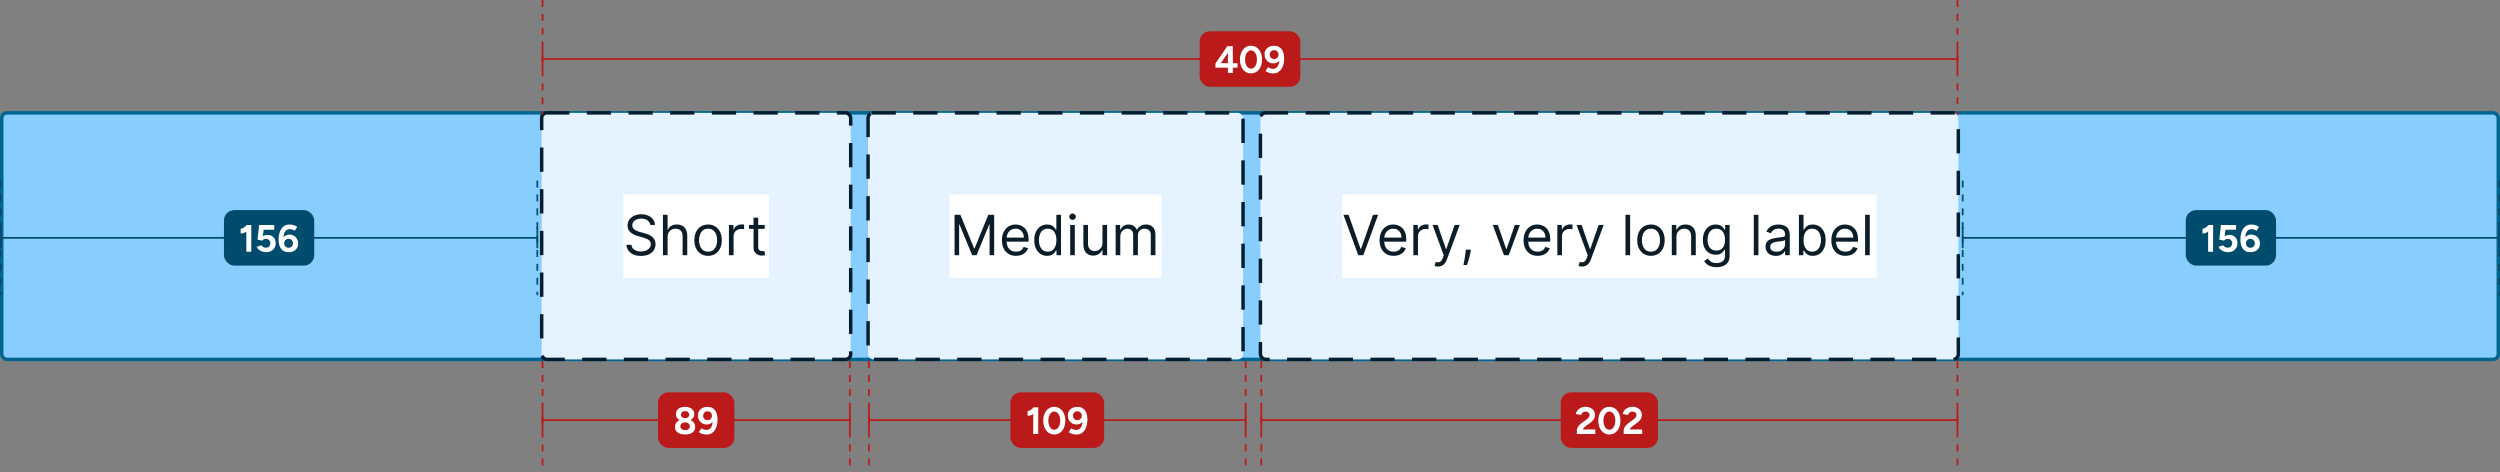 <svg width="720" height="136" viewBox="0 0 720 136" fill="none" xmlns="http://www.w3.org/2000/svg">
<rect x="0" y="0" width="720" height="136" fill="#808080" stroke="none"/>
<g clip-path="url(#clip0_8032_66096)">
<rect x="0.5" y="32.5" width="719" height="71" rx="1.5" fill="#87CEFF"/>
<rect x="0.5" y="32.5" width="719" height="71" rx="1.5" stroke="#006590"/>
<rect x="156" y="32.5" width="89" height="71" rx="1.5" fill="#E5F2FF"/>
<rect x="156" y="32.5" width="89" height="71" rx="1.5" stroke="#001E2E" stroke-linecap="square" stroke-dasharray="6 6"/>
<rect width="42" height="24" transform="translate(179.5 56)" fill="white"/>
<path d="M187.273 64.773C187.205 64.197 186.928 63.75 186.443 63.432C185.958 63.114 185.364 62.955 184.659 62.955C184.144 62.955 183.693 63.038 183.307 63.205C182.924 63.371 182.625 63.6 182.409 63.892C182.197 64.184 182.091 64.515 182.091 64.886C182.091 65.197 182.165 65.464 182.312 65.688C182.464 65.907 182.657 66.091 182.892 66.239C183.127 66.383 183.373 66.502 183.631 66.597C183.888 66.688 184.125 66.761 184.341 66.818L185.523 67.136C185.826 67.216 186.163 67.326 186.534 67.466C186.909 67.606 187.267 67.797 187.608 68.04C187.953 68.278 188.237 68.585 188.46 68.96C188.684 69.335 188.795 69.796 188.795 70.341C188.795 70.97 188.631 71.538 188.301 72.046C187.975 72.553 187.498 72.956 186.869 73.256C186.244 73.555 185.485 73.704 184.591 73.704C183.758 73.704 183.036 73.57 182.426 73.301C181.82 73.032 181.343 72.657 180.994 72.176C180.65 71.695 180.455 71.136 180.409 70.5H181.864C181.902 70.939 182.049 71.303 182.307 71.591C182.568 71.875 182.898 72.087 183.295 72.227C183.697 72.364 184.129 72.432 184.591 72.432C185.129 72.432 185.612 72.345 186.04 72.171C186.468 71.992 186.807 71.746 187.057 71.432C187.307 71.114 187.432 70.742 187.432 70.318C187.432 69.932 187.324 69.617 187.108 69.375C186.892 69.133 186.608 68.936 186.256 68.784C185.903 68.633 185.523 68.5 185.114 68.386L183.682 67.977C182.773 67.716 182.053 67.343 181.523 66.858C180.992 66.373 180.727 65.739 180.727 64.954C180.727 64.303 180.903 63.735 181.256 63.25C181.612 62.761 182.089 62.383 182.688 62.114C183.29 61.841 183.962 61.705 184.705 61.705C185.455 61.705 186.121 61.839 186.705 62.108C187.288 62.373 187.75 62.737 188.091 63.199C188.436 63.661 188.617 64.186 188.636 64.773H187.273ZM192.271 68.25V73.5H190.93V61.864H192.271V66.136H192.385C192.589 65.686 192.896 65.328 193.305 65.062C193.718 64.794 194.268 64.659 194.953 64.659C195.548 64.659 196.069 64.778 196.516 65.017C196.963 65.252 197.309 65.614 197.555 66.102C197.805 66.587 197.93 67.204 197.93 67.954V73.5H196.589V68.046C196.589 67.352 196.41 66.816 196.05 66.438C195.694 66.055 195.199 65.864 194.567 65.864C194.127 65.864 193.733 65.956 193.385 66.142C193.04 66.328 192.768 66.599 192.567 66.954C192.37 67.311 192.271 67.742 192.271 68.25ZM203.929 73.682C203.141 73.682 202.45 73.494 201.855 73.119C201.264 72.744 200.802 72.22 200.469 71.546C200.139 70.871 199.974 70.083 199.974 69.182C199.974 68.273 200.139 67.479 200.469 66.801C200.802 66.123 201.264 65.597 201.855 65.222C202.45 64.847 203.141 64.659 203.929 64.659C204.717 64.659 205.406 64.847 205.997 65.222C206.592 65.597 207.054 66.123 207.384 66.801C207.717 67.479 207.884 68.273 207.884 69.182C207.884 70.083 207.717 70.871 207.384 71.546C207.054 72.22 206.592 72.744 205.997 73.119C205.406 73.494 204.717 73.682 203.929 73.682ZM203.929 72.477C204.527 72.477 205.02 72.324 205.406 72.017C205.793 71.71 206.079 71.307 206.264 70.807C206.45 70.307 206.543 69.765 206.543 69.182C206.543 68.599 206.45 68.055 206.264 67.551C206.079 67.047 205.793 66.64 205.406 66.329C205.02 66.019 204.527 65.864 203.929 65.864C203.33 65.864 202.838 66.019 202.452 66.329C202.065 66.64 201.779 67.047 201.594 67.551C201.408 68.055 201.315 68.599 201.315 69.182C201.315 69.765 201.408 70.307 201.594 70.807C201.779 71.307 202.065 71.71 202.452 72.017C202.838 72.324 203.33 72.477 203.929 72.477ZM209.93 73.5V64.773H211.226V66.091H211.317C211.476 65.659 211.764 65.309 212.18 65.04C212.597 64.771 213.067 64.636 213.589 64.636C213.688 64.636 213.811 64.638 213.959 64.642C214.107 64.646 214.218 64.651 214.294 64.659V66.023C214.249 66.011 214.144 65.994 213.982 65.972C213.822 65.945 213.654 65.932 213.476 65.932C213.052 65.932 212.673 66.021 212.339 66.199C212.01 66.373 211.749 66.615 211.555 66.926C211.366 67.233 211.271 67.583 211.271 67.977V73.5H209.93ZM220.226 64.773V65.909H215.703V64.773H220.226ZM217.021 62.682H218.362V71C218.362 71.379 218.417 71.663 218.527 71.852C218.641 72.038 218.785 72.163 218.959 72.227C219.137 72.288 219.324 72.318 219.521 72.318C219.669 72.318 219.79 72.311 219.885 72.296C219.98 72.276 220.055 72.261 220.112 72.25L220.385 73.454C220.294 73.489 220.167 73.523 220.004 73.557C219.841 73.595 219.635 73.614 219.385 73.614C219.006 73.614 218.635 73.532 218.271 73.369C217.911 73.206 217.612 72.958 217.374 72.625C217.139 72.292 217.021 71.871 217.021 71.364V62.682Z" fill="#0B1D28"/>
<rect x="250" y="32.5" width="108" height="71" rx="1.5" fill="#E5F2FF"/>
<rect x="250" y="32.5" width="108" height="71" rx="1.5" stroke="#001E2E" stroke-linecap="square" stroke-dasharray="6 6"/>
<rect width="61" height="24" transform="translate(273.5 56)" fill="white"/>
<path d="M274.909 61.864H276.591L280.545 71.523H280.682L284.636 61.864H286.318V73.5H285V64.659H284.886L281.25 73.5H279.977L276.341 64.659H276.227V73.5H274.909V61.864ZM292.621 73.682C291.78 73.682 291.054 73.496 290.445 73.125C289.839 72.75 289.371 72.227 289.041 71.557C288.715 70.883 288.553 70.099 288.553 69.204C288.553 68.311 288.715 67.523 289.041 66.841C289.371 66.155 289.829 65.621 290.416 65.239C291.007 64.852 291.696 64.659 292.484 64.659C292.939 64.659 293.388 64.735 293.831 64.886C294.274 65.038 294.678 65.284 295.041 65.625C295.405 65.962 295.695 66.409 295.911 66.966C296.126 67.523 296.234 68.208 296.234 69.023V69.591H289.507V68.432H294.871C294.871 67.939 294.772 67.5 294.575 67.114C294.382 66.727 294.106 66.422 293.746 66.199C293.39 65.975 292.969 65.864 292.484 65.864C291.95 65.864 291.488 65.996 291.098 66.261C290.712 66.523 290.414 66.864 290.206 67.284C289.998 67.704 289.893 68.155 289.893 68.636V69.409C289.893 70.068 290.007 70.627 290.234 71.085C290.465 71.54 290.786 71.886 291.195 72.125C291.604 72.36 292.079 72.477 292.621 72.477C292.973 72.477 293.291 72.428 293.575 72.329C293.863 72.227 294.111 72.076 294.32 71.875C294.528 71.671 294.689 71.417 294.803 71.114L296.098 71.477C295.962 71.917 295.732 72.303 295.411 72.636C295.089 72.966 294.691 73.224 294.217 73.409C293.744 73.591 293.212 73.682 292.621 73.682ZM301.57 73.682C300.842 73.682 300.2 73.498 299.643 73.131C299.087 72.76 298.651 72.237 298.337 71.562C298.022 70.885 297.865 70.083 297.865 69.159C297.865 68.242 298.022 67.447 298.337 66.773C298.651 66.099 299.089 65.578 299.649 65.21C300.21 64.843 300.857 64.659 301.592 64.659C302.161 64.659 302.609 64.754 302.939 64.943C303.272 65.129 303.526 65.341 303.7 65.579C303.878 65.814 304.017 66.008 304.115 66.159H304.229V61.864H305.57V73.5H304.274V72.159H304.115C304.017 72.318 303.876 72.519 303.695 72.761C303.513 73 303.253 73.214 302.916 73.403C302.579 73.589 302.13 73.682 301.57 73.682ZM301.751 72.477C302.289 72.477 302.744 72.337 303.115 72.057C303.486 71.773 303.768 71.381 303.962 70.881C304.155 70.377 304.251 69.796 304.251 69.136C304.251 68.485 304.157 67.915 303.967 67.426C303.778 66.934 303.498 66.551 303.126 66.278C302.755 66.002 302.297 65.864 301.751 65.864C301.183 65.864 300.71 66.01 300.331 66.301C299.956 66.589 299.674 66.981 299.484 67.477C299.299 67.97 299.206 68.523 299.206 69.136C299.206 69.758 299.301 70.322 299.49 70.829C299.683 71.333 299.967 71.735 300.342 72.034C300.721 72.329 301.191 72.477 301.751 72.477ZM308.212 73.5V64.773H309.553V73.5H308.212ZM308.893 63.318C308.632 63.318 308.407 63.229 308.217 63.051C308.032 62.873 307.939 62.659 307.939 62.409C307.939 62.159 308.032 61.945 308.217 61.767C308.407 61.589 308.632 61.5 308.893 61.5C309.155 61.5 309.378 61.589 309.564 61.767C309.753 61.945 309.848 62.159 309.848 62.409C309.848 62.659 309.753 62.873 309.564 63.051C309.378 63.229 309.155 63.318 308.893 63.318ZM317.509 69.932V64.773H318.849V73.5H317.509V72.023H317.418C317.213 72.466 316.895 72.843 316.463 73.153C316.031 73.46 315.486 73.614 314.827 73.614C314.281 73.614 313.796 73.494 313.372 73.256C312.948 73.013 312.615 72.65 312.372 72.165C312.13 71.676 312.009 71.061 312.009 70.318V64.773H313.349V70.227C313.349 70.864 313.527 71.371 313.884 71.75C314.243 72.129 314.702 72.318 315.259 72.318C315.592 72.318 315.931 72.233 316.276 72.062C316.624 71.892 316.916 71.631 317.151 71.278C317.389 70.926 317.509 70.477 317.509 69.932ZM321.305 73.5V64.773H322.601V66.136H322.714C322.896 65.671 323.19 65.309 323.595 65.051C324 64.79 324.487 64.659 325.055 64.659C325.631 64.659 326.11 64.79 326.493 65.051C326.879 65.309 327.18 65.671 327.396 66.136H327.487C327.711 65.686 328.046 65.328 328.493 65.062C328.94 64.794 329.476 64.659 330.101 64.659C330.881 64.659 331.519 64.903 332.016 65.392C332.512 65.877 332.76 66.633 332.76 67.659V73.5H331.419V67.659C331.419 67.015 331.243 66.555 330.891 66.278C330.538 66.002 330.124 65.864 329.646 65.864C329.033 65.864 328.557 66.049 328.22 66.421C327.883 66.788 327.714 67.254 327.714 67.818V73.5H326.351V67.523C326.351 67.026 326.19 66.627 325.868 66.324C325.546 66.017 325.131 65.864 324.624 65.864C324.275 65.864 323.949 65.956 323.646 66.142C323.347 66.328 323.105 66.585 322.919 66.915C322.737 67.24 322.646 67.617 322.646 68.046V73.5H321.305Z" fill="#0B1D28"/>
<rect x="363" y="32.5" width="201" height="71" rx="1.5" fill="#E5F2FF"/>
<rect x="363" y="32.5" width="201" height="71" rx="1.5" stroke="#001E2E" stroke-linecap="square" stroke-dasharray="6 6"/>
<rect width="154" height="24" transform="translate(386.5 56)" fill="white"/>
<path d="M388.386 61.864L391.841 71.659H391.977L395.432 61.864H396.909L392.636 73.5H391.182L386.909 61.864H388.386ZM401.386 73.682C400.545 73.682 399.82 73.496 399.21 73.125C398.604 72.75 398.136 72.227 397.807 71.557C397.481 70.883 397.318 70.099 397.318 69.204C397.318 68.311 397.481 67.523 397.807 66.841C398.136 66.155 398.595 65.621 399.182 65.239C399.773 64.852 400.462 64.659 401.25 64.659C401.705 64.659 402.153 64.735 402.597 64.886C403.04 65.038 403.443 65.284 403.807 65.625C404.17 65.962 404.46 66.409 404.676 66.966C404.892 67.523 405 68.208 405 69.023V69.591H398.273V68.432H403.636C403.636 67.939 403.538 67.5 403.341 67.114C403.148 66.727 402.871 66.422 402.511 66.199C402.155 65.975 401.735 65.864 401.25 65.864C400.716 65.864 400.254 65.996 399.864 66.261C399.477 66.523 399.18 66.864 398.972 67.284C398.763 67.704 398.659 68.155 398.659 68.636V69.409C398.659 70.068 398.773 70.627 399 71.085C399.231 71.54 399.551 71.886 399.96 72.125C400.369 72.36 400.845 72.477 401.386 72.477C401.739 72.477 402.057 72.428 402.341 72.329C402.629 72.227 402.877 72.076 403.085 71.875C403.294 71.671 403.455 71.417 403.568 71.114L404.864 71.477C404.727 71.917 404.498 72.303 404.176 72.636C403.854 72.966 403.456 73.224 402.983 73.409C402.509 73.591 401.977 73.682 401.386 73.682ZM407.04 73.5V64.773H408.335V66.091H408.426C408.585 65.659 408.873 65.309 409.29 65.04C409.706 64.771 410.176 64.636 410.699 64.636C410.797 64.636 410.92 64.638 411.068 64.642C411.216 64.646 411.328 64.651 411.403 64.659V66.023C411.358 66.011 411.254 65.994 411.091 65.972C410.932 65.945 410.763 65.932 410.585 65.932C410.161 65.932 409.782 66.021 409.449 66.199C409.119 66.373 408.858 66.615 408.665 66.926C408.475 67.233 408.381 67.583 408.381 67.977V73.5H407.04ZM414.122 76.773C413.895 76.773 413.692 76.754 413.514 76.716C413.336 76.682 413.213 76.648 413.145 76.614L413.486 75.432C413.812 75.515 414.099 75.546 414.349 75.523C414.599 75.5 414.821 75.388 415.014 75.188C415.211 74.99 415.391 74.671 415.554 74.227L415.804 73.546L412.577 64.773H414.031L416.44 71.727H416.531L418.94 64.773H420.395L416.69 74.773C416.524 75.224 416.317 75.597 416.071 75.892C415.825 76.191 415.539 76.413 415.213 76.557C414.891 76.701 414.527 76.773 414.122 76.773ZM423.618 71.909L423.527 72.523C423.463 72.954 423.364 73.417 423.232 73.909C423.103 74.401 422.968 74.865 422.828 75.301C422.688 75.737 422.572 76.083 422.482 76.341H421.459C421.508 76.099 421.572 75.778 421.652 75.381C421.732 74.983 421.811 74.538 421.891 74.046C421.974 73.557 422.042 73.057 422.095 72.546L422.163 71.909H423.618ZM437.739 64.773L434.511 73.5H433.148L429.92 64.773H431.375L433.784 71.727H433.875L436.284 64.773H437.739ZM442.855 73.682C442.014 73.682 441.289 73.496 440.679 73.125C440.073 72.75 439.605 72.227 439.276 71.557C438.95 70.883 438.787 70.099 438.787 69.204C438.787 68.311 438.95 67.523 439.276 66.841C439.605 66.155 440.063 65.621 440.651 65.239C441.241 64.852 441.931 64.659 442.719 64.659C443.173 64.659 443.622 64.735 444.065 64.886C444.509 65.038 444.912 65.284 445.276 65.625C445.639 65.962 445.929 66.409 446.145 66.966C446.361 67.523 446.469 68.208 446.469 69.023V69.591H439.741V68.432H445.105C445.105 67.939 445.007 67.5 444.81 67.114C444.616 66.727 444.34 66.422 443.98 66.199C443.624 65.975 443.204 65.864 442.719 65.864C442.185 65.864 441.723 65.996 441.332 66.261C440.946 66.523 440.649 66.864 440.44 67.284C440.232 67.704 440.128 68.155 440.128 68.636V69.409C440.128 70.068 440.241 70.627 440.469 71.085C440.7 71.54 441.02 71.886 441.429 72.125C441.838 72.36 442.313 72.477 442.855 72.477C443.207 72.477 443.526 72.428 443.81 72.329C444.098 72.227 444.346 72.076 444.554 71.875C444.762 71.671 444.923 71.417 445.037 71.114L446.332 71.477C446.196 71.917 445.967 72.303 445.645 72.636C445.323 72.966 444.925 73.224 444.452 73.409C443.978 73.591 443.446 73.682 442.855 73.682ZM448.509 73.5V64.773H449.804V66.091H449.895C450.054 65.659 450.342 65.309 450.759 65.04C451.175 64.771 451.645 64.636 452.168 64.636C452.266 64.636 452.389 64.638 452.537 64.642C452.685 64.646 452.796 64.651 452.872 64.659V66.023C452.827 66.011 452.723 65.994 452.56 65.972C452.401 65.945 452.232 65.932 452.054 65.932C451.63 65.932 451.251 66.021 450.918 66.199C450.588 66.373 450.327 66.615 450.134 66.926C449.944 67.233 449.849 67.583 449.849 67.977V73.5H448.509ZM455.591 76.773C455.364 76.773 455.161 76.754 454.983 76.716C454.805 76.682 454.682 76.648 454.614 76.614L454.955 75.432C455.28 75.515 455.568 75.546 455.818 75.523C456.068 75.5 456.29 75.388 456.483 75.188C456.68 74.99 456.86 74.671 457.023 74.227L457.273 73.546L454.045 64.773H455.5L457.909 71.727H458L460.409 64.773H461.864L458.159 74.773C457.992 75.224 457.786 75.597 457.54 75.892C457.294 76.191 457.008 76.413 456.682 76.557C456.36 76.701 455.996 76.773 455.591 76.773ZM469.474 61.864V73.5H468.134V61.864H469.474ZM475.476 73.682C474.688 73.682 473.997 73.494 473.402 73.119C472.811 72.744 472.349 72.22 472.016 71.546C471.686 70.871 471.521 70.083 471.521 69.182C471.521 68.273 471.686 67.479 472.016 66.801C472.349 66.123 472.811 65.597 473.402 65.222C473.997 64.847 474.688 64.659 475.476 64.659C476.264 64.659 476.953 64.847 477.544 65.222C478.139 65.597 478.601 66.123 478.93 66.801C479.264 67.479 479.43 68.273 479.43 69.182C479.43 70.083 479.264 70.871 478.93 71.546C478.601 72.22 478.139 72.744 477.544 73.119C476.953 73.494 476.264 73.682 475.476 73.682ZM475.476 72.477C476.074 72.477 476.567 72.324 476.953 72.017C477.339 71.71 477.625 71.307 477.811 70.807C477.997 70.307 478.089 69.765 478.089 69.182C478.089 68.599 477.997 68.055 477.811 67.551C477.625 67.047 477.339 66.64 476.953 66.329C476.567 66.019 476.074 65.864 475.476 65.864C474.877 65.864 474.385 66.019 473.999 66.329C473.612 66.64 473.326 67.047 473.141 67.551C472.955 68.055 472.862 68.599 472.862 69.182C472.862 69.765 472.955 70.307 473.141 70.807C473.326 71.307 473.612 71.71 473.999 72.017C474.385 72.324 474.877 72.477 475.476 72.477ZM482.818 68.25V73.5H481.477V64.773H482.773V66.136H482.886C483.091 65.693 483.402 65.337 483.818 65.068C484.235 64.796 484.773 64.659 485.432 64.659C486.023 64.659 486.54 64.78 486.983 65.023C487.426 65.261 487.771 65.625 488.017 66.114C488.263 66.599 488.386 67.212 488.386 67.954V73.5H487.045V68.046C487.045 67.36 486.867 66.826 486.511 66.443C486.155 66.057 485.667 65.864 485.045 65.864C484.617 65.864 484.235 65.956 483.898 66.142C483.564 66.328 483.301 66.599 483.108 66.954C482.915 67.311 482.818 67.742 482.818 68.25ZM494.359 76.954C493.712 76.954 493.155 76.871 492.689 76.704C492.223 76.542 491.835 76.326 491.524 76.057C491.217 75.792 490.973 75.508 490.791 75.204L491.859 74.454C491.981 74.614 492.134 74.796 492.32 75C492.505 75.208 492.759 75.388 493.081 75.54C493.407 75.695 493.833 75.773 494.359 75.773C495.064 75.773 495.645 75.602 496.104 75.261C496.562 74.921 496.791 74.386 496.791 73.659V71.886H496.678C496.579 72.046 496.439 72.242 496.257 72.477C496.079 72.708 495.821 72.915 495.484 73.097C495.151 73.275 494.7 73.364 494.132 73.364C493.428 73.364 492.795 73.197 492.234 72.864C491.678 72.53 491.236 72.046 490.911 71.409C490.589 70.773 490.428 70 490.428 69.091C490.428 68.197 490.585 67.419 490.899 66.756C491.214 66.089 491.651 65.574 492.212 65.21C492.772 64.843 493.42 64.659 494.155 64.659C494.723 64.659 495.174 64.754 495.507 64.943C495.844 65.129 496.102 65.341 496.28 65.579C496.462 65.814 496.602 66.008 496.7 66.159H496.837V64.773H498.132V73.75C498.132 74.5 497.962 75.11 497.621 75.579C497.284 76.053 496.829 76.4 496.257 76.619C495.689 76.843 495.056 76.954 494.359 76.954ZM494.314 72.159C494.852 72.159 495.306 72.036 495.678 71.79C496.049 71.544 496.331 71.189 496.524 70.727C496.717 70.265 496.814 69.712 496.814 69.068C496.814 68.439 496.719 67.885 496.53 67.403C496.34 66.922 496.06 66.546 495.689 66.273C495.318 66 494.859 65.864 494.314 65.864C493.746 65.864 493.272 66.008 492.893 66.296C492.518 66.583 492.236 66.97 492.047 67.454C491.861 67.939 491.768 68.477 491.768 69.068C491.768 69.674 491.863 70.21 492.053 70.676C492.246 71.138 492.53 71.502 492.905 71.767C493.284 72.028 493.753 72.159 494.314 72.159ZM506.428 61.864V73.5H505.087V61.864H506.428ZM511.452 73.704C510.899 73.704 510.397 73.6 509.946 73.392C509.495 73.18 509.137 72.875 508.872 72.477C508.607 72.076 508.474 71.591 508.474 71.023C508.474 70.523 508.573 70.117 508.77 69.807C508.967 69.492 509.23 69.246 509.56 69.068C509.889 68.89 510.253 68.758 510.651 68.671C511.052 68.579 511.455 68.508 511.861 68.454C512.391 68.386 512.821 68.335 513.151 68.301C513.484 68.263 513.726 68.201 513.878 68.114C514.033 68.026 514.111 67.875 514.111 67.659V67.614C514.111 67.053 513.957 66.617 513.651 66.307C513.348 65.996 512.887 65.841 512.27 65.841C511.63 65.841 511.128 65.981 510.764 66.261C510.401 66.542 510.145 66.841 509.997 67.159L508.724 66.704C508.952 66.174 509.255 65.761 509.634 65.466C510.016 65.167 510.433 64.958 510.884 64.841C511.338 64.72 511.785 64.659 512.224 64.659C512.505 64.659 512.827 64.693 513.19 64.761C513.558 64.826 513.912 64.96 514.253 65.165C514.598 65.369 514.884 65.678 515.111 66.091C515.338 66.504 515.452 67.057 515.452 67.75V73.5H514.111V72.318H514.043C513.952 72.508 513.8 72.71 513.588 72.926C513.376 73.142 513.094 73.326 512.741 73.477C512.389 73.629 511.959 73.704 511.452 73.704ZM511.656 72.5C512.187 72.5 512.634 72.396 512.997 72.188C513.365 71.979 513.641 71.71 513.827 71.381C514.016 71.051 514.111 70.704 514.111 70.341V69.114C514.054 69.182 513.929 69.244 513.736 69.301C513.546 69.354 513.327 69.401 513.077 69.443C512.83 69.481 512.59 69.515 512.355 69.546C512.124 69.572 511.937 69.595 511.793 69.614C511.444 69.659 511.118 69.733 510.815 69.835C510.516 69.934 510.274 70.083 510.088 70.284C509.906 70.481 509.815 70.75 509.815 71.091C509.815 71.557 509.988 71.909 510.332 72.148C510.681 72.383 511.122 72.5 511.656 72.5ZM518.081 73.5V61.864H519.422V66.159H519.536C519.634 66.008 519.77 65.814 519.945 65.579C520.123 65.341 520.376 65.129 520.706 64.943C521.039 64.754 521.49 64.659 522.058 64.659C522.793 64.659 523.441 64.843 524.001 65.21C524.562 65.578 525 66.099 525.314 66.773C525.628 67.447 525.786 68.242 525.786 69.159C525.786 70.083 525.628 70.885 525.314 71.562C525 72.237 524.564 72.76 524.007 73.131C523.45 73.498 522.808 73.682 522.081 73.682C521.52 73.682 521.071 73.589 520.734 73.403C520.397 73.214 520.138 73 519.956 72.761C519.774 72.519 519.634 72.318 519.536 72.159H519.376V73.5H518.081ZM519.399 69.136C519.399 69.796 519.496 70.377 519.689 70.881C519.882 71.381 520.164 71.773 520.536 72.057C520.907 72.337 521.361 72.477 521.899 72.477C522.46 72.477 522.928 72.329 523.303 72.034C523.681 71.735 523.965 71.333 524.155 70.829C524.348 70.322 524.445 69.758 524.445 69.136C524.445 68.523 524.35 67.97 524.161 67.477C523.975 66.981 523.693 66.589 523.314 66.301C522.939 66.01 522.467 65.864 521.899 65.864C521.354 65.864 520.895 66.002 520.524 66.278C520.153 66.551 519.873 66.934 519.683 67.426C519.494 67.915 519.399 68.485 519.399 69.136ZM531.496 73.682C530.655 73.682 529.929 73.496 529.32 73.125C528.714 72.75 528.246 72.227 527.916 71.557C527.59 70.883 527.428 70.099 527.428 69.204C527.428 68.311 527.59 67.523 527.916 66.841C528.246 66.155 528.704 65.621 529.291 65.239C529.882 64.852 530.571 64.659 531.359 64.659C531.814 64.659 532.263 64.735 532.706 64.886C533.149 65.038 533.553 65.284 533.916 65.625C534.28 65.962 534.57 66.409 534.786 66.966C535.001 67.523 535.109 68.208 535.109 69.023V69.591H528.382V68.432H533.746C533.746 67.939 533.647 67.5 533.45 67.114C533.257 66.727 532.981 66.422 532.621 66.199C532.265 65.975 531.844 65.864 531.359 65.864C530.825 65.864 530.363 65.996 529.973 66.261C529.587 66.523 529.289 66.864 529.081 67.284C528.873 67.704 528.768 68.155 528.768 68.636V69.409C528.768 70.068 528.882 70.627 529.109 71.085C529.34 71.54 529.661 71.886 530.07 72.125C530.479 72.36 530.954 72.477 531.496 72.477C531.848 72.477 532.166 72.428 532.45 72.329C532.738 72.227 532.986 72.076 533.195 71.875C533.403 71.671 533.564 71.417 533.678 71.114L534.973 71.477C534.837 71.917 534.607 72.303 534.286 72.636C533.964 72.966 533.566 73.224 533.092 73.409C532.619 73.591 532.087 73.682 531.496 73.682ZM538.49 61.864V73.5H537.149V61.864H538.49Z" fill="#0B1D28"/>
<path d="M156.25 0V33" stroke="#BA1A1A" stroke-width="0.5" stroke-dasharray="2 2"/>
<path d="M563.75 0V33" stroke="#BA1A1A" stroke-width="0.5" stroke-dasharray="2 2"/>
<path d="M563.75 17L563.75 14M563.75 17L563.75 20M563.75 17L156.25 17M156.25 17L156.25 14M156.25 17L156.25 20" stroke="#BA1A1A" stroke-width="0.5"/>
<rect x="345.5" y="9" width="29" height="16" rx="3" fill="#BA1A1A"/>
<path d="M351.138 18.877L350.049 18.283L353.459 13.3L354.361 14.147L351.138 18.877ZM350.049 19.482V18.283L350.896 18.195H356.396V19.482H350.049ZM353.635 21V14.125L353.47 13.3H355.054V21H353.635ZM360.288 21.132C359.664 21.132 359.114 20.963 358.638 20.626C358.161 20.281 357.787 19.812 357.516 19.218C357.244 18.617 357.109 17.927 357.109 17.15C357.109 16.373 357.244 15.687 357.516 15.093C357.787 14.492 358.157 14.022 358.627 13.685C359.103 13.34 359.653 13.168 360.277 13.168C360.9 13.168 361.45 13.34 361.927 13.685C362.411 14.022 362.788 14.492 363.06 15.093C363.331 15.687 363.467 16.373 363.467 17.15C363.467 17.927 363.331 18.617 363.06 19.218C362.788 19.812 362.414 20.281 361.938 20.626C361.461 20.963 360.911 21.132 360.288 21.132ZM360.288 19.768C360.618 19.768 360.911 19.658 361.168 19.438C361.432 19.211 361.637 18.903 361.784 18.514C361.93 18.118 362.004 17.663 362.004 17.15C362.004 16.637 361.93 16.182 361.784 15.786C361.637 15.39 361.432 15.082 361.168 14.862C360.911 14.635 360.614 14.521 360.277 14.521C359.947 14.521 359.653 14.635 359.397 14.862C359.14 15.082 358.938 15.39 358.792 15.786C358.652 16.182 358.583 16.637 358.583 17.15C358.583 17.663 358.652 18.118 358.792 18.514C358.938 18.903 359.14 19.211 359.397 19.438C359.661 19.658 359.958 19.768 360.288 19.768ZM366.947 13.179C367.468 13.179 367.908 13.274 368.267 13.465C368.634 13.648 368.931 13.905 369.158 14.235C369.393 14.565 369.562 14.95 369.664 15.39C369.774 15.823 369.829 16.288 369.829 16.787C369.829 17.381 369.767 17.942 369.642 18.47C369.518 18.991 369.327 19.453 369.07 19.856C368.821 20.252 368.498 20.567 368.102 20.802C367.706 21.029 367.23 21.143 366.672 21.143C366.269 21.143 365.873 21.084 365.484 20.967C365.103 20.842 364.758 20.674 364.45 20.461L365.187 19.361C365.422 19.515 365.668 19.632 365.924 19.713C366.188 19.786 366.427 19.823 366.639 19.823C367.211 19.823 367.659 19.574 367.981 19.075C368.311 18.569 368.462 17.781 368.432 16.71L368.74 16.908C368.572 17.311 368.311 17.638 367.959 17.887C367.607 18.129 367.186 18.25 366.694 18.25C366.21 18.25 365.778 18.136 365.396 17.909C365.015 17.674 364.718 17.363 364.505 16.974C364.293 16.585 364.186 16.145 364.186 15.654C364.186 15.17 364.3 14.745 364.527 14.378C364.755 14.004 365.074 13.711 365.484 13.498C365.902 13.285 366.39 13.179 366.947 13.179ZM366.947 14.444C366.705 14.444 366.489 14.499 366.298 14.609C366.108 14.719 365.957 14.869 365.847 15.06C365.737 15.251 365.682 15.471 365.682 15.72C365.682 15.969 365.737 16.193 365.847 16.391C365.957 16.589 366.108 16.743 366.298 16.853C366.489 16.963 366.705 17.018 366.947 17.018C367.189 17.018 367.406 16.963 367.596 16.853C367.787 16.743 367.937 16.589 368.047 16.391C368.165 16.193 368.223 15.969 368.223 15.72C368.223 15.471 368.165 15.251 368.047 15.06C367.937 14.869 367.787 14.719 367.596 14.609C367.406 14.499 367.189 14.444 366.947 14.444Z" fill="white"/>
<path d="M156.25 104V137" stroke="#BA1A1A" stroke-width="0.5" stroke-dasharray="2 2"/>
<path d="M244.75 104V137" stroke="#BA1A1A" stroke-width="0.5" stroke-dasharray="2 2"/>
<path d="M244.75 121L244.75 118M244.75 121L244.75 124M244.75 121L156.25 121M156.25 121L156.25 118M156.25 121L156.25 124" stroke="#BA1A1A" stroke-width="0.5"/>
<rect x="189.5" y="113" width="22" height="16" rx="3" fill="#BA1A1A"/>
<path d="M197.297 125.132C196.681 125.132 196.157 125.044 195.724 124.868C195.291 124.685 194.961 124.435 194.734 124.12C194.514 123.797 194.404 123.423 194.404 122.998C194.404 122.543 194.514 122.144 194.734 121.799C194.961 121.454 195.291 121.183 195.724 120.985C196.157 120.787 196.681 120.692 197.297 120.699C197.92 120.692 198.448 120.787 198.881 120.985C199.314 121.183 199.644 121.454 199.871 121.799C200.098 122.144 200.212 122.543 200.212 122.998C200.212 123.423 200.098 123.797 199.871 124.12C199.644 124.435 199.314 124.685 198.881 124.868C198.448 125.044 197.92 125.132 197.297 125.132ZM197.297 123.878C197.7 123.878 198.03 123.779 198.287 123.581C198.544 123.376 198.672 123.115 198.672 122.8C198.672 122.455 198.544 122.177 198.287 121.964C198.03 121.751 197.7 121.645 197.297 121.645C197.033 121.645 196.798 121.693 196.593 121.788C196.395 121.883 196.237 122.019 196.12 122.195C196.003 122.371 195.944 122.573 195.944 122.8C195.944 123.013 196.003 123.2 196.12 123.361C196.237 123.522 196.395 123.651 196.593 123.746C196.798 123.834 197.033 123.878 197.297 123.878ZM197.297 121.293C196.747 121.293 196.274 121.209 195.878 121.04C195.482 120.864 195.178 120.626 194.965 120.325C194.76 120.017 194.657 119.661 194.657 119.258C194.657 118.847 194.76 118.484 194.965 118.169C195.178 117.854 195.482 117.608 195.878 117.432C196.274 117.256 196.747 117.168 197.297 117.168C197.854 117.168 198.331 117.256 198.727 117.432C199.123 117.608 199.427 117.854 199.64 118.169C199.853 118.484 199.959 118.847 199.959 119.258C199.959 119.661 199.853 120.017 199.64 120.325C199.427 120.626 199.123 120.864 198.727 121.04C198.331 121.209 197.854 121.293 197.297 121.293ZM197.297 120.446C197.649 120.446 197.935 120.351 198.155 120.16C198.382 119.969 198.496 119.727 198.496 119.434C198.496 119.119 198.382 118.866 198.155 118.675C197.935 118.477 197.649 118.378 197.297 118.378C196.952 118.378 196.67 118.477 196.45 118.675C196.23 118.866 196.12 119.119 196.12 119.434C196.12 119.727 196.23 119.969 196.45 120.16C196.67 120.351 196.952 120.446 197.297 120.446ZM203.768 117.179C204.289 117.179 204.729 117.274 205.088 117.465C205.455 117.648 205.752 117.905 205.979 118.235C206.214 118.565 206.383 118.95 206.485 119.39C206.595 119.823 206.65 120.288 206.65 120.787C206.65 121.381 206.588 121.942 206.463 122.47C206.339 122.991 206.148 123.453 205.891 123.856C205.642 124.252 205.319 124.567 204.923 124.802C204.527 125.029 204.051 125.143 203.493 125.143C203.09 125.143 202.694 125.084 202.305 124.967C201.924 124.842 201.579 124.674 201.271 124.461L202.008 123.361C202.243 123.515 202.489 123.632 202.745 123.713C203.009 123.786 203.248 123.823 203.46 123.823C204.032 123.823 204.48 123.574 204.802 123.075C205.132 122.569 205.283 121.781 205.253 120.71L205.561 120.908C205.393 121.311 205.132 121.638 204.78 121.887C204.428 122.129 204.007 122.25 203.515 122.25C203.031 122.25 202.599 122.136 202.217 121.909C201.836 121.674 201.539 121.363 201.326 120.974C201.114 120.585 201.007 120.145 201.007 119.654C201.007 119.17 201.121 118.745 201.348 118.378C201.576 118.004 201.895 117.711 202.305 117.498C202.723 117.285 203.211 117.179 203.768 117.179ZM203.768 118.444C203.526 118.444 203.31 118.499 203.119 118.609C202.929 118.719 202.778 118.869 202.668 119.06C202.558 119.251 202.503 119.471 202.503 119.72C202.503 119.969 202.558 120.193 202.668 120.391C202.778 120.589 202.929 120.743 203.119 120.853C203.31 120.963 203.526 121.018 203.768 121.018C204.01 121.018 204.227 120.963 204.417 120.853C204.608 120.743 204.758 120.589 204.868 120.391C204.986 120.193 205.044 119.969 205.044 119.72C205.044 119.471 204.986 119.251 204.868 119.06C204.758 118.869 204.608 118.719 204.417 118.609C204.227 118.499 204.01 118.444 203.768 118.444Z" fill="white"/>
<path d="M0.25 52V85" stroke="#004C6D" stroke-width="0.5" stroke-dasharray="2 2"/>
<path d="M154.75 52V85" stroke="#004C6D" stroke-width="0.5" stroke-dasharray="2 2"/>
<path d="M154.75 68.5L154.75 65.5M154.75 68.5L154.75 71.5M154.75 68.5L0.25 68.5M0.25 68.5L0.25 65.5M0.25 68.5L0.25 71.5" stroke="#004C6D" stroke-width="0.5"/>
<rect x="64.5" y="60.5" width="26" height="16" rx="3" fill="#004C6D"/>
<path d="M70.939 72.5V65.603L71.082 64.8H72.379L72.368 72.5H70.939ZM69.311 67.231V65.867C69.494 65.882 69.692 65.838 69.904 65.735C70.117 65.625 70.326 65.486 70.531 65.317C70.744 65.141 70.927 64.965 71.082 64.789L72.038 65.724C71.775 66.017 71.496 66.285 71.203 66.527C70.909 66.762 70.605 66.945 70.29 67.077C69.981 67.209 69.655 67.26 69.311 67.231ZM76.657 72.632C76.305 72.632 75.942 72.573 75.568 72.456C75.201 72.339 74.868 72.163 74.567 71.928C74.274 71.693 74.057 71.404 73.918 71.059L75.293 70.652C75.454 70.887 75.645 71.059 75.865 71.169C76.092 71.279 76.327 71.334 76.569 71.334C76.95 71.334 77.258 71.22 77.493 70.993C77.735 70.758 77.856 70.447 77.856 70.058C77.856 69.699 77.739 69.398 77.504 69.156C77.277 68.914 76.972 68.793 76.591 68.793C76.364 68.793 76.155 68.844 75.964 68.947C75.773 69.05 75.627 69.171 75.524 69.31L74.171 69.013L74.633 64.8H78.989V66.164H74.853L74.633 64.844H76.129L75.524 69.156L74.721 69.013C74.787 68.881 74.89 68.738 75.029 68.584C75.168 68.423 75.341 68.269 75.546 68.122C75.759 67.975 75.997 67.858 76.261 67.77C76.525 67.682 76.818 67.642 77.141 67.649C77.559 67.649 77.94 67.752 78.285 67.957C78.63 68.155 78.901 68.43 79.099 68.782C79.304 69.127 79.407 69.53 79.407 69.992C79.407 70.513 79.29 70.971 79.055 71.367C78.82 71.763 78.498 72.075 78.087 72.302C77.676 72.522 77.2 72.632 76.657 72.632ZM83.115 72.632C82.594 72.632 82.15 72.54 81.784 72.357C81.424 72.166 81.127 71.906 80.893 71.576C80.665 71.246 80.497 70.865 80.387 70.432C80.284 69.992 80.233 69.519 80.233 69.013C80.233 68.426 80.295 67.873 80.42 67.352C80.544 66.824 80.731 66.358 80.981 65.955C81.237 65.552 81.564 65.236 81.96 65.009C82.356 64.782 82.832 64.668 83.39 64.668C83.793 64.668 84.185 64.727 84.567 64.844C84.955 64.961 85.304 65.13 85.612 65.35L84.864 66.45C84.636 66.289 84.391 66.171 84.127 66.098C83.87 66.025 83.632 65.988 83.412 65.988C82.847 65.988 82.403 66.237 82.081 66.736C81.758 67.235 81.604 68.023 81.619 69.101L81.322 68.892C81.49 68.489 81.751 68.166 82.103 67.924C82.455 67.682 82.873 67.561 83.357 67.561C83.848 67.561 84.281 67.675 84.655 67.902C85.036 68.129 85.333 68.441 85.546 68.837C85.766 69.226 85.876 69.662 85.876 70.146C85.876 70.623 85.762 71.052 85.535 71.433C85.307 71.807 84.985 72.1 84.567 72.313C84.156 72.526 83.672 72.632 83.115 72.632ZM83.115 71.356C83.357 71.356 83.573 71.301 83.764 71.191C83.954 71.081 84.105 70.931 84.215 70.74C84.325 70.549 84.38 70.329 84.38 70.08C84.38 69.831 84.325 69.611 84.215 69.42C84.105 69.222 83.954 69.068 83.764 68.958C83.573 68.841 83.357 68.782 83.115 68.782C82.873 68.782 82.653 68.841 82.455 68.958C82.264 69.068 82.114 69.222 82.004 69.42C81.894 69.611 81.839 69.831 81.839 70.08C81.839 70.329 81.894 70.549 82.004 70.74C82.114 70.931 82.264 71.081 82.455 71.191C82.653 71.301 82.873 71.356 83.115 71.356Z" fill="white"/>
<path d="M565.25 52V85" stroke="#004C6D" stroke-width="0.5" stroke-dasharray="2 2"/>
<path d="M719.75 52V85" stroke="#004C6D" stroke-width="0.5" stroke-dasharray="2 2"/>
<path d="M719.75 68.5L719.75 65.5M719.75 68.5L719.75 71.5M719.75 68.5L565.25 68.5M565.25 68.5L565.25 65.5M565.25 68.5L565.25 71.5" stroke="#004C6D" stroke-width="0.5"/>
<rect x="629.5" y="60.5" width="26" height="16" rx="3" fill="#004C6D"/>
<path d="M635.938 72.5V65.603L636.081 64.8H637.379L637.368 72.5H635.938ZM634.31 67.231V65.867C634.494 65.882 634.692 65.838 634.904 65.735C635.117 65.625 635.326 65.486 635.531 65.317C635.744 65.141 635.927 64.965 636.081 64.789L637.038 65.724C636.774 66.017 636.496 66.285 636.202 66.527C635.909 66.762 635.605 66.945 635.289 67.077C634.981 67.209 634.655 67.26 634.31 67.231ZM641.657 72.632C641.305 72.632 640.942 72.573 640.568 72.456C640.201 72.339 639.868 72.163 639.567 71.928C639.274 71.693 639.057 71.404 638.918 71.059L640.293 70.652C640.454 70.887 640.645 71.059 640.865 71.169C641.092 71.279 641.327 71.334 641.569 71.334C641.95 71.334 642.258 71.22 642.493 70.993C642.735 70.758 642.856 70.447 642.856 70.058C642.856 69.699 642.739 69.398 642.504 69.156C642.277 68.914 641.972 68.793 641.591 68.793C641.364 68.793 641.155 68.844 640.964 68.947C640.773 69.05 640.627 69.171 640.524 69.31L639.171 69.013L639.633 64.8H643.989V66.164H639.853L639.633 64.844H641.129L640.524 69.156L639.721 69.013C639.787 68.881 639.89 68.738 640.029 68.584C640.168 68.423 640.341 68.269 640.546 68.122C640.759 67.975 640.997 67.858 641.261 67.77C641.525 67.682 641.818 67.642 642.141 67.649C642.559 67.649 642.94 67.752 643.285 67.957C643.63 68.155 643.901 68.43 644.099 68.782C644.304 69.127 644.407 69.53 644.407 69.992C644.407 70.513 644.29 70.971 644.055 71.367C643.82 71.763 643.498 72.075 643.087 72.302C642.676 72.522 642.2 72.632 641.657 72.632ZM648.115 72.632C647.594 72.632 647.15 72.54 646.784 72.357C646.424 72.166 646.127 71.906 645.893 71.576C645.665 71.246 645.497 70.865 645.387 70.432C645.284 69.992 645.233 69.519 645.233 69.013C645.233 68.426 645.295 67.873 645.42 67.352C645.544 66.824 645.731 66.358 645.981 65.955C646.237 65.552 646.564 65.236 646.96 65.009C647.356 64.782 647.832 64.668 648.39 64.668C648.793 64.668 649.185 64.727 649.567 64.844C649.955 64.961 650.304 65.13 650.612 65.35L649.864 66.45C649.636 66.289 649.391 66.171 649.127 66.098C648.87 66.025 648.632 65.988 648.412 65.988C647.847 65.988 647.403 66.237 647.081 66.736C646.758 67.235 646.604 68.023 646.619 69.101L646.322 68.892C646.49 68.489 646.751 68.166 647.103 67.924C647.455 67.682 647.873 67.561 648.357 67.561C648.848 67.561 649.281 67.675 649.655 67.902C650.036 68.129 650.333 68.441 650.546 68.837C650.766 69.226 650.876 69.662 650.876 70.146C650.876 70.623 650.762 71.052 650.535 71.433C650.307 71.807 649.985 72.1 649.567 72.313C649.156 72.526 648.672 72.632 648.115 72.632ZM648.115 71.356C648.357 71.356 648.573 71.301 648.764 71.191C648.954 71.081 649.105 70.931 649.215 70.74C649.325 70.549 649.38 70.329 649.38 70.08C649.38 69.831 649.325 69.611 649.215 69.42C649.105 69.222 648.954 69.068 648.764 68.958C648.573 68.841 648.357 68.782 648.115 68.782C647.873 68.782 647.653 68.841 647.455 68.958C647.264 69.068 647.114 69.222 647.004 69.42C646.894 69.611 646.839 69.831 646.839 70.08C646.839 70.329 646.894 70.549 647.004 70.74C647.114 70.931 647.264 71.081 647.455 71.191C647.653 71.301 647.873 71.356 648.115 71.356Z" fill="white"/>
<path d="M250.25 104V137" stroke="#BA1A1A" stroke-width="0.5" stroke-dasharray="2 2"/>
<path d="M358.75 104V137" stroke="#BA1A1A" stroke-width="0.5" stroke-dasharray="2 2"/>
<path d="M358.75 121L358.75 118M358.75 121L358.75 124M358.75 121L250.25 121M250.25 121L250.25 118M250.25 121L250.25 124" stroke="#BA1A1A" stroke-width="0.5"/>
<rect x="291" y="113" width="27" height="16" rx="3" fill="#BA1A1A"/>
<path d="M297.568 125V118.103L297.711 117.3H299.009L298.998 125H297.568ZM295.94 119.731V118.367C296.123 118.382 296.321 118.338 296.534 118.235C296.747 118.125 296.956 117.986 297.161 117.817C297.374 117.641 297.557 117.465 297.711 117.289L298.668 118.224C298.404 118.517 298.125 118.785 297.832 119.027C297.539 119.262 297.234 119.445 296.919 119.577C296.611 119.709 296.285 119.76 295.94 119.731ZM303.627 125.132C303.004 125.132 302.454 124.963 301.977 124.626C301.501 124.281 301.127 123.812 300.855 123.218C300.584 122.617 300.448 121.927 300.448 121.15C300.448 120.373 300.584 119.687 300.855 119.093C301.127 118.492 301.497 118.022 301.966 117.685C302.443 117.34 302.993 117.168 303.616 117.168C304.24 117.168 304.79 117.34 305.266 117.685C305.75 118.022 306.128 118.492 306.399 119.093C306.671 119.687 306.806 120.373 306.806 121.15C306.806 121.927 306.671 122.617 306.399 123.218C306.128 123.812 305.754 124.281 305.277 124.626C304.801 124.963 304.251 125.132 303.627 125.132ZM303.627 123.768C303.957 123.768 304.251 123.658 304.507 123.438C304.771 123.211 304.977 122.903 305.123 122.514C305.27 122.118 305.343 121.663 305.343 121.15C305.343 120.637 305.27 120.182 305.123 119.786C304.977 119.39 304.771 119.082 304.507 118.862C304.251 118.635 303.954 118.521 303.616 118.521C303.286 118.521 302.993 118.635 302.736 118.862C302.48 119.082 302.278 119.39 302.131 119.786C301.992 120.182 301.922 120.637 301.922 121.15C301.922 121.663 301.992 122.118 302.131 122.514C302.278 122.903 302.48 123.211 302.736 123.438C303 123.658 303.297 123.768 303.627 123.768ZM310.287 117.179C310.808 117.179 311.248 117.274 311.607 117.465C311.974 117.648 312.271 117.905 312.498 118.235C312.733 118.565 312.902 118.95 313.004 119.39C313.114 119.823 313.169 120.288 313.169 120.787C313.169 121.381 313.107 121.942 312.982 122.47C312.858 122.991 312.667 123.453 312.41 123.856C312.161 124.252 311.838 124.567 311.442 124.802C311.046 125.029 310.57 125.143 310.012 125.143C309.609 125.143 309.213 125.084 308.824 124.967C308.443 124.842 308.098 124.674 307.79 124.461L308.527 123.361C308.762 123.515 309.008 123.632 309.264 123.713C309.528 123.786 309.767 123.823 309.979 123.823C310.551 123.823 310.999 123.574 311.321 123.075C311.651 122.569 311.802 121.781 311.772 120.71L312.08 120.908C311.912 121.311 311.651 121.638 311.299 121.887C310.947 122.129 310.526 122.25 310.034 122.25C309.55 122.25 309.118 122.136 308.736 121.909C308.355 121.674 308.058 121.363 307.845 120.974C307.633 120.585 307.526 120.145 307.526 119.654C307.526 119.17 307.64 118.745 307.867 118.378C308.095 118.004 308.414 117.711 308.824 117.498C309.242 117.285 309.73 117.179 310.287 117.179ZM310.287 118.444C310.045 118.444 309.829 118.499 309.638 118.609C309.448 118.719 309.297 118.869 309.187 119.06C309.077 119.251 309.022 119.471 309.022 119.72C309.022 119.969 309.077 120.193 309.187 120.391C309.297 120.589 309.448 120.743 309.638 120.853C309.829 120.963 310.045 121.018 310.287 121.018C310.529 121.018 310.746 120.963 310.936 120.853C311.127 120.743 311.277 120.589 311.387 120.391C311.505 120.193 311.563 119.969 311.563 119.72C311.563 119.471 311.505 119.251 311.387 119.06C311.277 118.869 311.127 118.719 310.936 118.609C310.746 118.499 310.529 118.444 310.287 118.444Z" fill="white"/>
<path d="M363.25 104V137" stroke="#BA1A1A" stroke-width="0.5" stroke-dasharray="2 2"/>
<path d="M563.75 104V137" stroke="#BA1A1A" stroke-width="0.5" stroke-dasharray="2 2"/>
<path d="M563.75 121L563.75 118M563.75 121L563.75 124M563.75 121L363.25 121M363.25 121L363.25 118M363.25 121L363.25 124" stroke="#BA1A1A" stroke-width="0.5"/>
<rect x="449.5" y="113" width="28" height="16" rx="3" fill="#BA1A1A"/>
<path d="M455.598 124.681L454.124 123.889C454.124 123.676 454.19 123.442 454.322 123.185C454.454 122.928 454.638 122.672 454.872 122.415C455.107 122.158 455.382 121.92 455.697 121.7L456.863 120.864C457.025 120.754 457.175 120.629 457.314 120.49C457.461 120.351 457.578 120.2 457.666 120.039C457.762 119.87 457.809 119.709 457.809 119.555C457.809 119.364 457.762 119.192 457.666 119.038C457.578 118.884 457.446 118.763 457.27 118.675C457.094 118.587 456.878 118.543 456.621 118.543C456.401 118.543 456.203 118.587 456.027 118.675C455.859 118.763 455.719 118.88 455.609 119.027C455.499 119.174 455.422 119.331 455.378 119.5L453.827 119.236C453.901 118.869 454.058 118.528 454.3 118.213C454.542 117.898 454.858 117.645 455.246 117.454C455.642 117.256 456.09 117.157 456.588 117.157C457.16 117.157 457.652 117.26 458.062 117.465C458.473 117.67 458.788 117.953 459.008 118.312C459.236 118.664 459.349 119.075 459.349 119.544C459.349 120.021 459.217 120.446 458.953 120.82C458.697 121.187 458.341 121.531 457.886 121.854L456.841 122.613C456.629 122.752 456.427 122.921 456.236 123.119C456.046 123.31 455.892 123.533 455.774 123.79C455.657 124.039 455.598 124.336 455.598 124.681ZM454.124 125V123.889L455.246 123.68H459.448V125H454.124ZM463.498 125.132C462.874 125.132 462.324 124.963 461.848 124.626C461.371 124.281 460.997 123.812 460.726 123.218C460.454 122.617 460.319 121.927 460.319 121.15C460.319 120.373 460.454 119.687 460.726 119.093C460.997 118.492 461.367 118.022 461.837 117.685C462.313 117.34 462.863 117.168 463.487 117.168C464.11 117.168 464.66 117.34 465.137 117.685C465.621 118.022 465.998 118.492 466.27 119.093C466.541 119.687 466.677 120.373 466.677 121.15C466.677 121.927 466.541 122.617 466.27 123.218C465.998 123.812 465.624 124.281 465.148 124.626C464.671 124.963 464.121 125.132 463.498 125.132ZM463.498 123.768C463.828 123.768 464.121 123.658 464.378 123.438C464.642 123.211 464.847 122.903 464.994 122.514C465.14 122.118 465.214 121.663 465.214 121.15C465.214 120.637 465.14 120.182 464.994 119.786C464.847 119.39 464.642 119.082 464.378 118.862C464.121 118.635 463.824 118.521 463.487 118.521C463.157 118.521 462.863 118.635 462.607 118.862C462.35 119.082 462.148 119.39 462.002 119.786C461.862 120.182 461.793 120.637 461.793 121.15C461.793 121.663 461.862 122.118 462.002 122.514C462.148 122.903 462.35 123.211 462.607 123.438C462.871 123.658 463.168 123.768 463.498 123.768ZM469.101 124.681L467.627 123.889C467.627 123.676 467.693 123.442 467.825 123.185C467.957 122.928 468.141 122.672 468.375 122.415C468.61 122.158 468.885 121.92 469.2 121.7L470.366 120.864C470.528 120.754 470.678 120.629 470.817 120.49C470.964 120.351 471.081 120.2 471.169 120.039C471.265 119.87 471.312 119.709 471.312 119.555C471.312 119.364 471.265 119.192 471.169 119.038C471.081 118.884 470.949 118.763 470.773 118.675C470.597 118.587 470.381 118.543 470.124 118.543C469.904 118.543 469.706 118.587 469.53 118.675C469.362 118.763 469.222 118.88 469.112 119.027C469.002 119.174 468.925 119.331 468.881 119.5L467.33 119.236C467.404 118.869 467.561 118.528 467.803 118.213C468.045 117.898 468.361 117.645 468.749 117.454C469.145 117.256 469.593 117.157 470.091 117.157C470.663 117.157 471.155 117.26 471.565 117.465C471.976 117.67 472.291 117.953 472.511 118.312C472.739 118.664 472.852 119.075 472.852 119.544C472.852 120.021 472.72 120.446 472.456 120.82C472.2 121.187 471.844 121.531 471.389 121.854L470.344 122.613C470.132 122.752 469.93 122.921 469.739 123.119C469.549 123.31 469.395 123.533 469.277 123.79C469.16 124.039 469.101 124.336 469.101 124.681ZM467.627 125V123.889L468.749 123.68H472.951V125H467.627Z" fill="white"/>
</g>
<defs>
<clipPath id="clip0_8032_66096">
<rect width="720" height="136" fill="white"/>
</clipPath>
</defs>
</svg>
